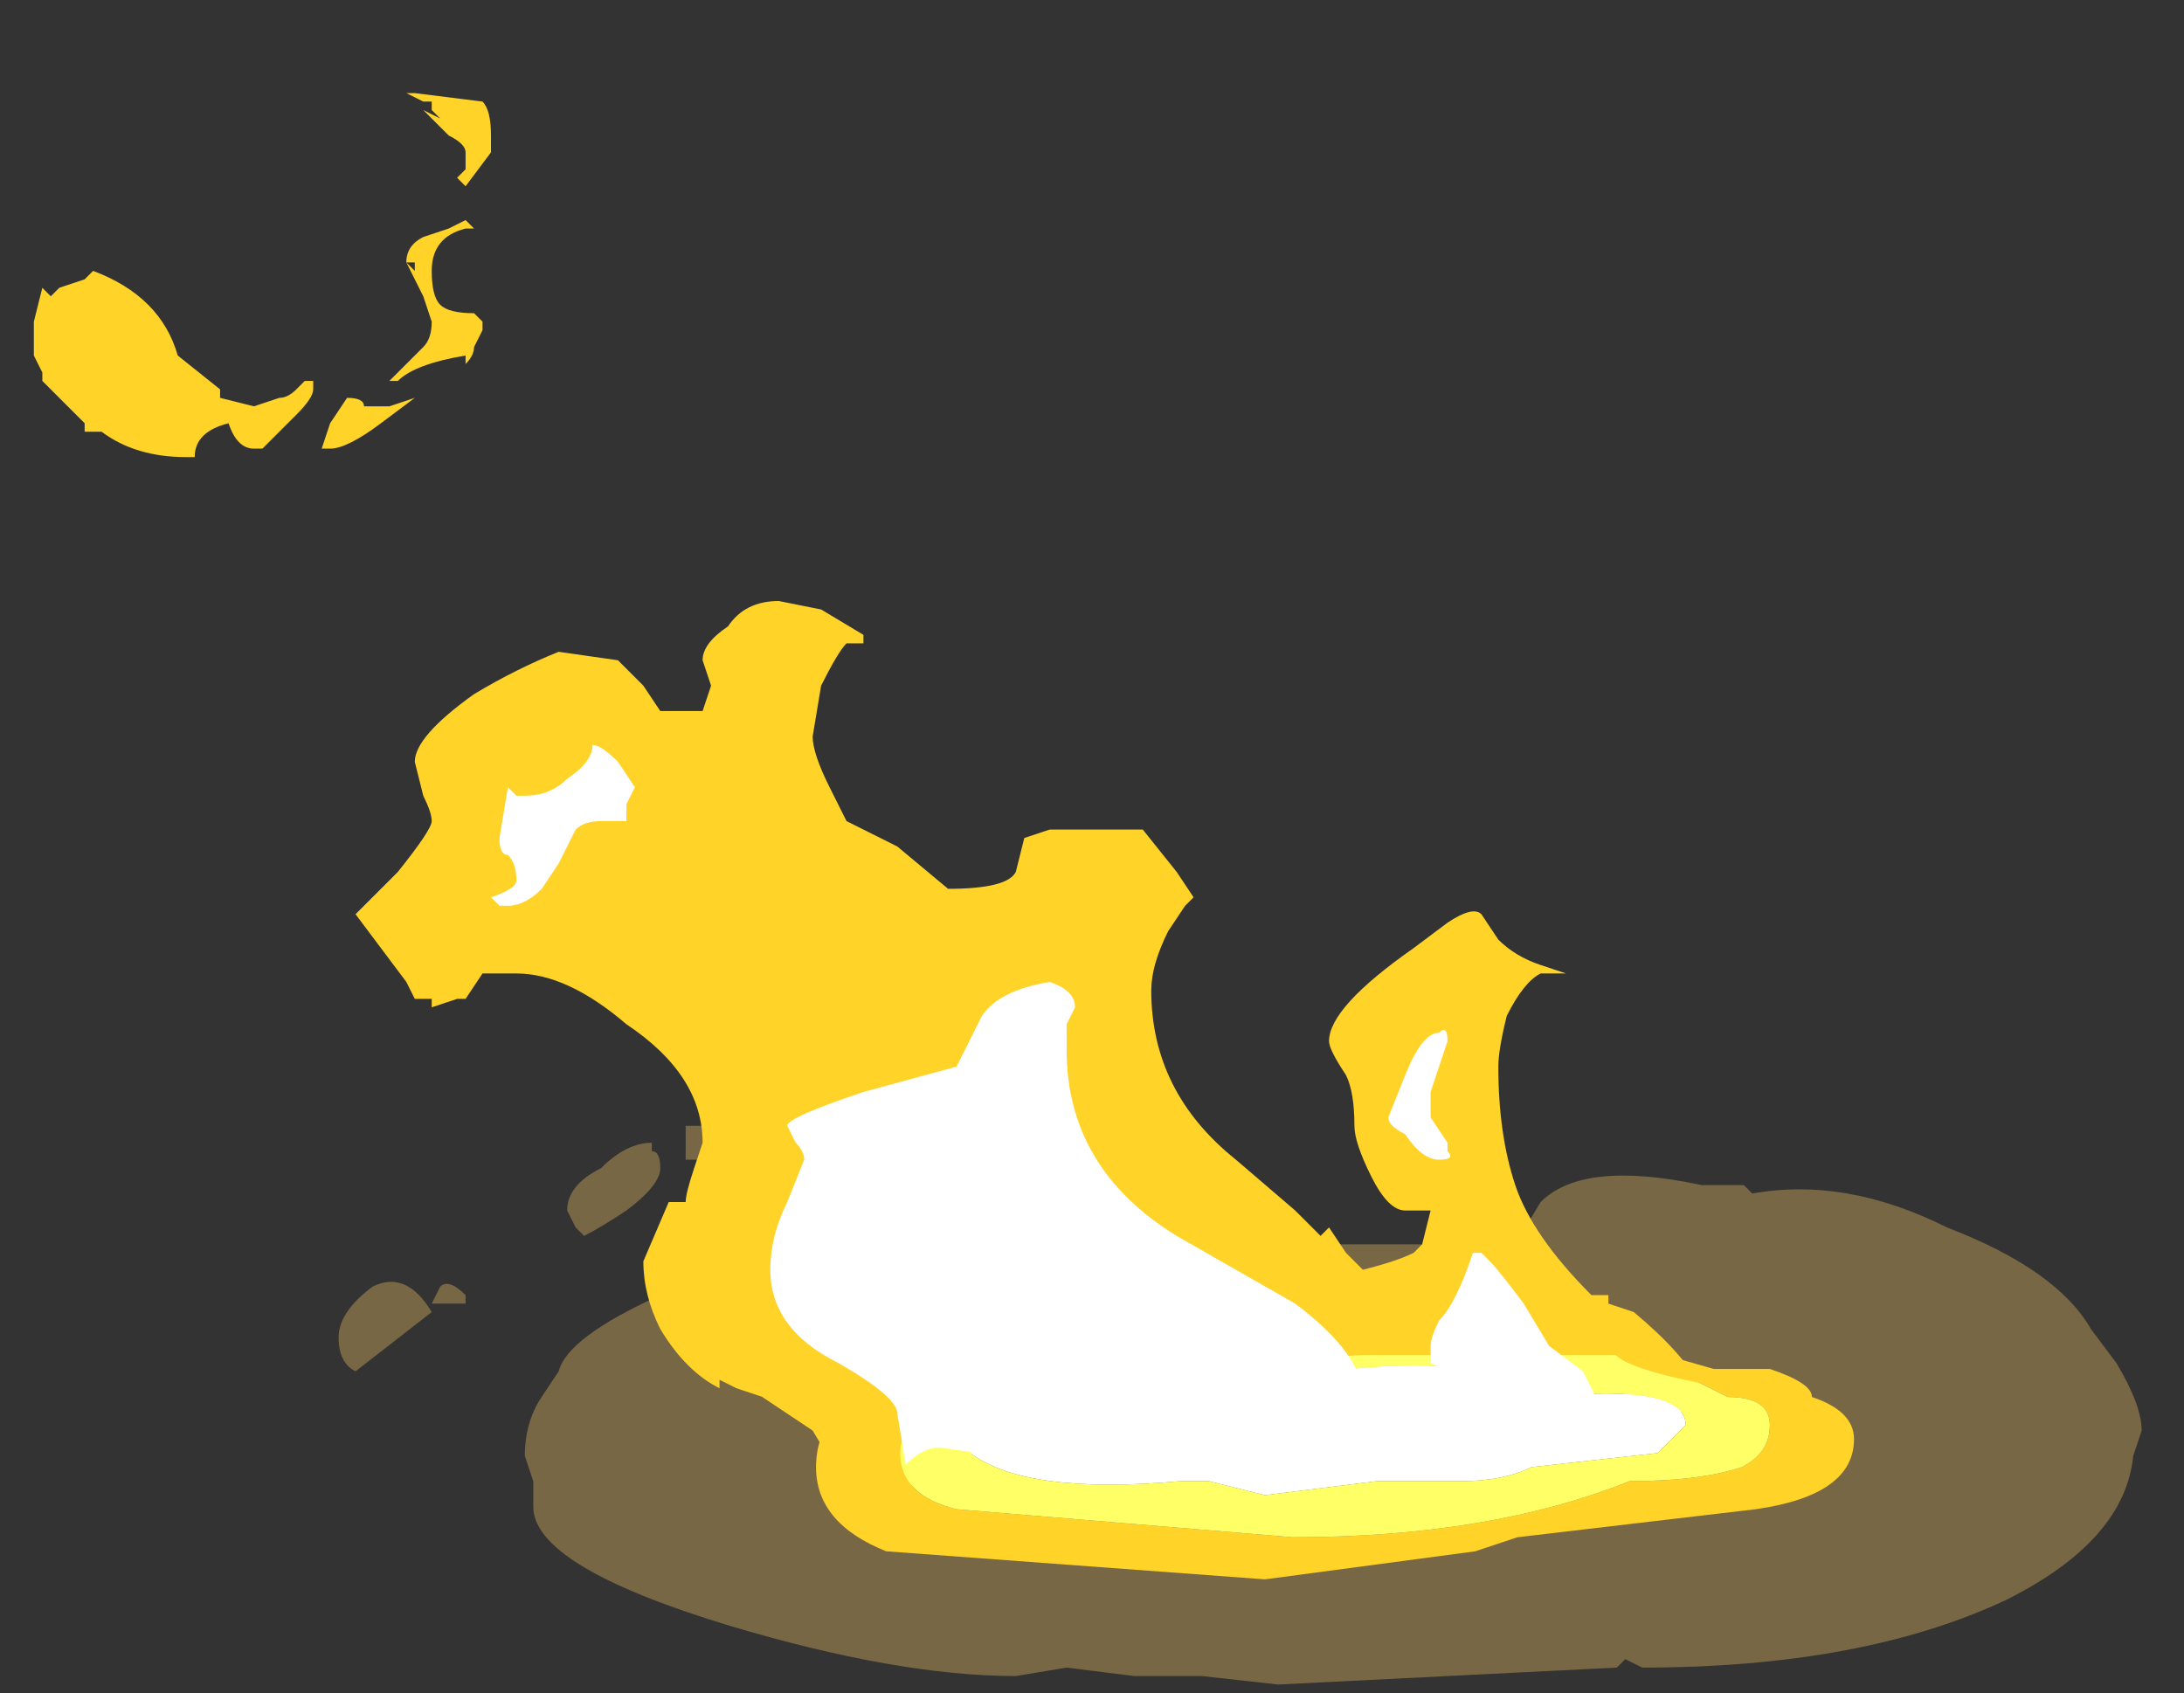 <?xml version="1.0" encoding="UTF-8" standalone="no"?>
<svg xmlns:ffdec="https://www.free-decompiler.com/flash" xmlns:xlink="http://www.w3.org/1999/xlink" ffdec:objectType="frame" height="70.0px" width="90.3px" xmlns="http://www.w3.org/2000/svg">
  <rect width="100%" height="100%" fill="#333333" stroke="none"/>
  <g transform="matrix(1.0, 0.0, 0.0, 1.0, 52.5, 54.6)">
    <use ffdec:characterId="4751" height="3.3" transform="matrix(7.0, 0.0, 0.0, 7.0, -38.5, -8.05)" width="10.65" xlink:href="#shape0"/>
    <use ffdec:characterId="4791" height="8.35" transform="matrix(7.0, 0.0, 0.0, 7.0, -51.1, -50.75)" width="9.85" xlink:href="#shape1"/>
    <use ffdec:characterId="4714" height="6.3" transform="matrix(-1.657, 0.0, 0.0, 1.657, 24.156, 0.262)" width="25.9" xlink:href="#sprite0"/>
    <use ffdec:characterId="4792" height="4.3" transform="matrix(7.0, 0.0, 0.0, 7.0, -32.2, -23.8)" width="6.55" xlink:href="#shape3"/>
  </g>
  <defs>
    <g id="shape0" transform="matrix(1.0, 0.0, 0.0, 1.0, 5.5, 1.15)">
      <path d="M1.35 -0.45 L1.45 -0.45 1.6 -0.7 Q1.85 -0.95 2.55 -0.8 L2.8 -0.8 2.85 -0.75 Q3.4 -0.85 4.0 -0.55 4.65 -0.3 4.85 0.05 L5.0 0.25 Q5.15 0.5 5.15 0.65 L5.1 0.8 Q5.05 1.3 4.35 1.65 3.5 2.05 2.2 2.05 L2.1 2.0 2.05 2.05 0.05 2.15 -0.4 2.1 -0.8 2.1 -1.2 2.05 -1.5 2.1 Q-2.2 2.1 -3.2 1.8 -4.35 1.45 -4.35 1.1 L-4.35 0.95 -4.4 0.8 Q-4.4 0.6 -4.3 0.45 L-4.2 0.3 Q-4.15 0.1 -3.6 -0.15 -3.0 -0.4 -2.85 -0.45 -2.55 -0.6 -1.3 -0.75 -1.05 -0.8 -0.65 -0.65 -0.15 -0.45 0.3 -0.45 L1.35 -0.45 M-4.75 -0.1 L-4.85 -0.1 Q-5.0 -0.1 -4.95 -0.1 L-4.9 -0.2 Q-4.85 -0.25 -4.75 -0.15 L-4.75 -0.1 M-4.95 -0.05 L-5.4 0.3 Q-5.5 0.25 -5.5 0.1 -5.5 -0.05 -5.3 -0.2 -5.1 -0.3 -4.95 -0.05 M-3.45 -1.15 L-3.3 -1.15 Q-3.15 -1.15 -3.1 -1.1 L-3.1 -1.05 -3.25 -0.95 -3.45 -0.95 -3.45 -1.15 M-3.65 -1.05 L-3.65 -1.0 Q-3.6 -1.0 -3.6 -0.9 -3.6 -0.8 -3.8 -0.65 -3.95 -0.55 -4.05 -0.5 L-4.1 -0.55 -4.15 -0.65 Q-4.15 -0.8 -3.95 -0.9 -3.8 -1.05 -3.65 -1.05" fill="#ffcc66" fill-opacity="0.337" fill-rule="evenodd" stroke="none"/>
    </g>
    <g id="shape1" transform="matrix(1.0, 0.0, 0.0, 1.0, 7.3, 7.25)">
      <path d="M1.65 -2.05 L1.6 -2.05 Q1.5 -2.0 1.4 -1.8 1.35 -1.6 1.35 -1.5 1.35 -1.1 1.45 -0.8 1.55 -0.5 1.9 -0.15 L2.0 -0.15 2.0 -0.1 2.15 -0.05 Q2.45 0.2 2.55 0.4 L2.5 0.5 2.5 0.55 2.45 0.55 Q2.25 0.45 1.9 0.4 L1.55 0.3 0.6 0.3 0.25 0.4 -0.25 0.5 -0.3 0.55 -1.4 0.7 Q-1.65 0.7 -2.0 0.9 L-2.25 1.05 -2.3 1.1 -2.35 1.1 Q-2.4 1.1 -2.55 0.9 L-2.7 0.65 -3.0 0.45 -3.15 0.4 -3.25 0.35 -3.25 0.4 Q-3.45 0.3 -3.6 0.05 -3.7 -0.15 -3.7 -0.35 L-3.55 -0.7 -3.45 -0.7 Q-3.45 -0.75 -3.4 -0.9 L-3.35 -1.05 Q-3.35 -1.45 -3.8 -1.75 -4.15 -2.05 -4.45 -2.05 L-4.65 -2.05 -4.75 -1.9 -4.8 -1.9 -4.95 -1.85 -4.95 -1.9 -5.05 -1.9 -5.1 -2.0 -5.4 -2.4 -5.15 -2.65 Q-4.95 -2.9 -4.95 -2.95 -4.95 -3.0 -5.0 -3.1 L-5.05 -3.3 Q-5.05 -3.45 -4.7 -3.7 -4.45 -3.85 -4.2 -3.95 L-3.85 -3.9 -3.7 -3.75 -3.6 -3.6 -3.35 -3.6 -3.3 -3.75 -3.35 -3.9 Q-3.35 -4.0 -3.2 -4.1 -3.1 -4.25 -2.9 -4.25 L-2.65 -4.2 -2.4 -4.05 -2.4 -4.0 -2.5 -4.0 Q-2.55 -3.95 -2.65 -3.75 L-2.7 -3.45 Q-2.7 -3.35 -2.6 -3.15 L-2.5 -2.95 -2.2 -2.8 -1.9 -2.55 Q-1.55 -2.55 -1.5 -2.65 L-1.45 -2.85 -1.3 -2.9 -0.75 -2.9 -0.55 -2.65 -0.45 -2.5 -0.5 -2.45 -0.6 -2.3 Q-0.7 -2.1 -0.7 -1.95 -0.7 -1.35 -0.2 -0.95 L0.15 -0.65 0.3 -0.5 0.35 -0.55 0.45 -0.4 0.55 -0.3 Q0.75 -0.35 0.85 -0.4 L0.9 -0.45 0.95 -0.65 0.8 -0.65 Q0.7 -0.65 0.6 -0.85 0.5 -1.05 0.5 -1.15 0.5 -1.35 0.45 -1.45 0.35 -1.6 0.35 -1.65 0.35 -1.85 0.85 -2.2 L1.05 -2.35 Q1.2 -2.45 1.25 -2.4 L1.35 -2.25 Q1.45 -2.15 1.6 -2.1 L1.75 -2.05 1.65 -2.05 M-4.65 -7.2 Q-4.6 -7.15 -4.6 -7.0 L-4.6 -6.9 -4.75 -6.7 -4.8 -6.75 -4.75 -6.8 -4.75 -6.9 Q-4.75 -6.95 -4.85 -7.0 L-5.0 -7.15 -4.9 -7.1 -4.95 -7.15 -4.95 -7.2 -5.0 -7.2 -5.1 -7.25 -5.05 -7.25 -4.65 -7.2 M-7.2 -6.05 L-7.15 -6.1 -7.0 -6.15 -6.95 -6.2 Q-6.55 -6.05 -6.45 -5.7 L-6.2 -5.5 -6.2 -5.45 -6.0 -5.4 -5.85 -5.45 Q-5.8 -5.45 -5.75 -5.5 L-5.7 -5.55 -5.65 -5.55 Q-5.65 -5.6 -5.65 -5.5 -5.65 -5.45 -5.75 -5.35 L-5.95 -5.15 -6.0 -5.15 Q-6.1 -5.15 -6.15 -5.3 -6.35 -5.25 -6.35 -5.1 L-6.4 -5.1 Q-6.7 -5.1 -6.9 -5.25 L-7.0 -5.25 -7.0 -5.3 -7.25 -5.55 -7.25 -5.6 -7.3 -5.7 -7.3 -5.9 -7.25 -6.1 -7.2 -6.05 M-6.4 -5.5 L-6.4 -5.5 M-5.05 -6.25 L-5.1 -6.25 -5.05 -6.2 -5.05 -6.25 M-4.75 -6.45 Q-4.95 -6.4 -4.95 -6.2 -4.95 -6.05 -4.9 -6.0 -4.85 -5.95 -4.7 -5.95 L-4.65 -5.9 -4.65 -5.85 -4.7 -5.75 Q-4.7 -5.7 -4.75 -5.65 L-4.75 -5.7 Q-5.05 -5.65 -5.15 -5.55 L-5.2 -5.55 -5.0 -5.75 Q-4.95 -5.8 -4.95 -5.9 L-5.0 -6.05 -5.1 -6.25 Q-5.1 -6.35 -5.0 -6.4 L-4.85 -6.45 -4.75 -6.5 -4.7 -6.45 -4.75 -6.45 M-5.45 -5.45 Q-5.35 -5.45 -5.35 -5.4 L-5.2 -5.4 -5.05 -5.45 -5.25 -5.3 Q-5.45 -5.15 -5.55 -5.15 L-5.6 -5.15 -5.55 -5.3 -5.45 -5.45 M-4.9 -5.8 L-4.9 -5.8 M-2.2 0.75 L-2.25 0.75 -2.25 0.8 -2.2 0.75" fill="#ffd327" fill-rule="evenodd" stroke="none"/>
    </g>
    <g id="sprite0" transform="matrix(1.0, 0.0, 0.0, 1.0, 12.95, 6.3)">
      <use ffdec:characterId="4713" height="0.9" transform="matrix(7.0, 0.0, 0.0, 7.0, -12.95, -6.3)" width="3.7" xlink:href="#shape2"/>
    </g>
    <g id="shape2" transform="matrix(1.0, 0.0, 0.0, 1.0, 1.85, 0.9)">
      <path d="M0.25 -0.3 L-0.15 -0.35 -0.45 -0.35 Q-0.6 -0.35 -0.7 -0.4 L-1.15 -0.45 -1.25 -0.55 Q-1.25 -0.7 -0.75 -0.65 -0.55 -0.8 -0.05 -0.75 L0.55 -0.6 0.9 -0.7 Q1.05 -0.7 1.1 -0.6 1.2 -0.55 1.3 -0.5 L1.3 -0.45 Q1.1 -0.3 0.55 -0.35 L0.45 -0.35 0.25 -0.3" fill="#ffffff" fill-rule="evenodd" stroke="none"/>
      <path d="M0.15 -0.15 L1.35 -0.25 Q1.55 -0.3 1.55 -0.45 1.55 -0.7 0.75 -0.75 L-0.1 -0.8 -1.0 -0.8 Q-1.05 -0.75 -1.3 -0.7 L-1.4 -0.65 Q-1.55 -0.65 -1.55 -0.55 -1.55 -0.45 -1.45 -0.4 -1.3 -0.35 -1.05 -0.35 -0.55 -0.15 0.15 -0.15 M1.85 -0.4 Q1.85 -0.2 1.6 -0.1 L0.25 0.0 -0.5 -0.1 -0.65 -0.15 -1.5 -0.25 Q-1.85 -0.3 -1.85 -0.5 -1.85 -0.6 -1.7 -0.65 -1.7 -0.7 -1.55 -0.75 L-1.35 -0.75 -1.0 -0.85 -0.8 -0.85 -0.6 -0.9 Q0.95 -0.9 1.5 -0.75 1.85 -0.65 1.85 -0.4" fill="#ffd327" fill-rule="evenodd" stroke="none"/>
      <path d="M0.15 -0.15 Q-0.55 -0.15 -1.05 -0.35 -1.3 -0.35 -1.45 -0.4 -1.55 -0.45 -1.55 -0.55 -1.55 -0.65 -1.4 -0.65 L-1.3 -0.7 Q-1.05 -0.75 -1.0 -0.8 L-0.1 -0.8 0.75 -0.75 Q1.55 -0.7 1.55 -0.45 1.55 -0.3 1.35 -0.25 L0.15 -0.15 M0.25 -0.3 L0.45 -0.35 0.55 -0.35 Q1.1 -0.3 1.3 -0.45 L1.3 -0.5 Q1.2 -0.55 1.1 -0.6 1.05 -0.7 0.9 -0.7 L0.55 -0.6 -0.05 -0.75 Q-0.55 -0.8 -0.75 -0.65 -1.25 -0.7 -1.25 -0.55 L-1.15 -0.45 -0.7 -0.4 Q-0.6 -0.35 -0.45 -0.35 L-0.15 -0.35 0.25 -0.3" fill="#ffff66" fill-rule="evenodd" stroke="none"/>
    </g>
    <g id="shape3" transform="matrix(1.0, 0.0, 0.0, 1.0, 4.6, 3.4)">
      <path d="M0.95 -1.35 L0.95 -1.2 1.05 -1.05 1.05 -1.0 Q1.1 -0.95 1.0 -0.95 0.9 -0.95 0.8 -1.1 0.7 -1.15 0.7 -1.2 L0.8 -1.45 Q0.9 -1.7 1.0 -1.7 1.05 -1.75 1.05 -1.65 L0.95 -1.35 M1.3 -0.35 Q1.35 -0.3 1.5 -0.1 L1.65 0.15 1.85 0.3 1.95 0.5 Q1.9 0.6 1.8 0.6 L1.6 0.55 1.35 0.35 1.15 0.35 0.95 0.25 0.95 0.15 Q0.95 0.1 1.0 0.0 1.1 -0.1 1.2 -0.4 L1.25 -0.4 1.3 -0.35 M0.2 0.7 Q-0.25 0.9 -0.85 0.9 L-1.6 0.8 -1.95 0.75 Q-2.05 0.75 -2.15 0.85 L-2.2 0.55 Q-2.2 0.45 -2.55 0.25 -2.95 0.05 -2.95 -0.3 -2.95 -0.5 -2.85 -0.7 L-2.75 -0.95 Q-2.75 -1.0 -2.8 -1.05 L-2.85 -1.15 Q-2.85 -1.2 -2.4 -1.35 L-1.85 -1.5 -1.7 -1.8 Q-1.6 -1.95 -1.3 -2.0 -1.15 -1.95 -1.15 -1.85 L-1.2 -1.75 -1.2 -1.6 Q-1.2 -0.9 -0.55 -0.5 L0.15 -0.1 Q0.55 0.2 0.55 0.45 0.55 0.55 0.2 0.7 M-3.75 -3.15 L-3.8 -3.05 -3.8 -2.95 -3.95 -2.95 Q-4.05 -2.95 -4.1 -2.9 L-4.2 -2.7 -4.3 -2.55 Q-4.4 -2.45 -4.5 -2.45 L-4.55 -2.45 -4.6 -2.5 Q-4.45 -2.55 -4.45 -2.6 -4.45 -2.7 -4.5 -2.75 -4.55 -2.75 -4.55 -2.85 L-4.5 -3.15 -4.45 -3.1 -4.4 -3.1 Q-4.25 -3.1 -4.15 -3.2 -4.0 -3.3 -4.0 -3.4 -3.95 -3.4 -3.85 -3.3 L-3.75 -3.15" fill="#ffffff" fill-rule="evenodd" stroke="none"/>
    </g>
  </defs>
</svg>
